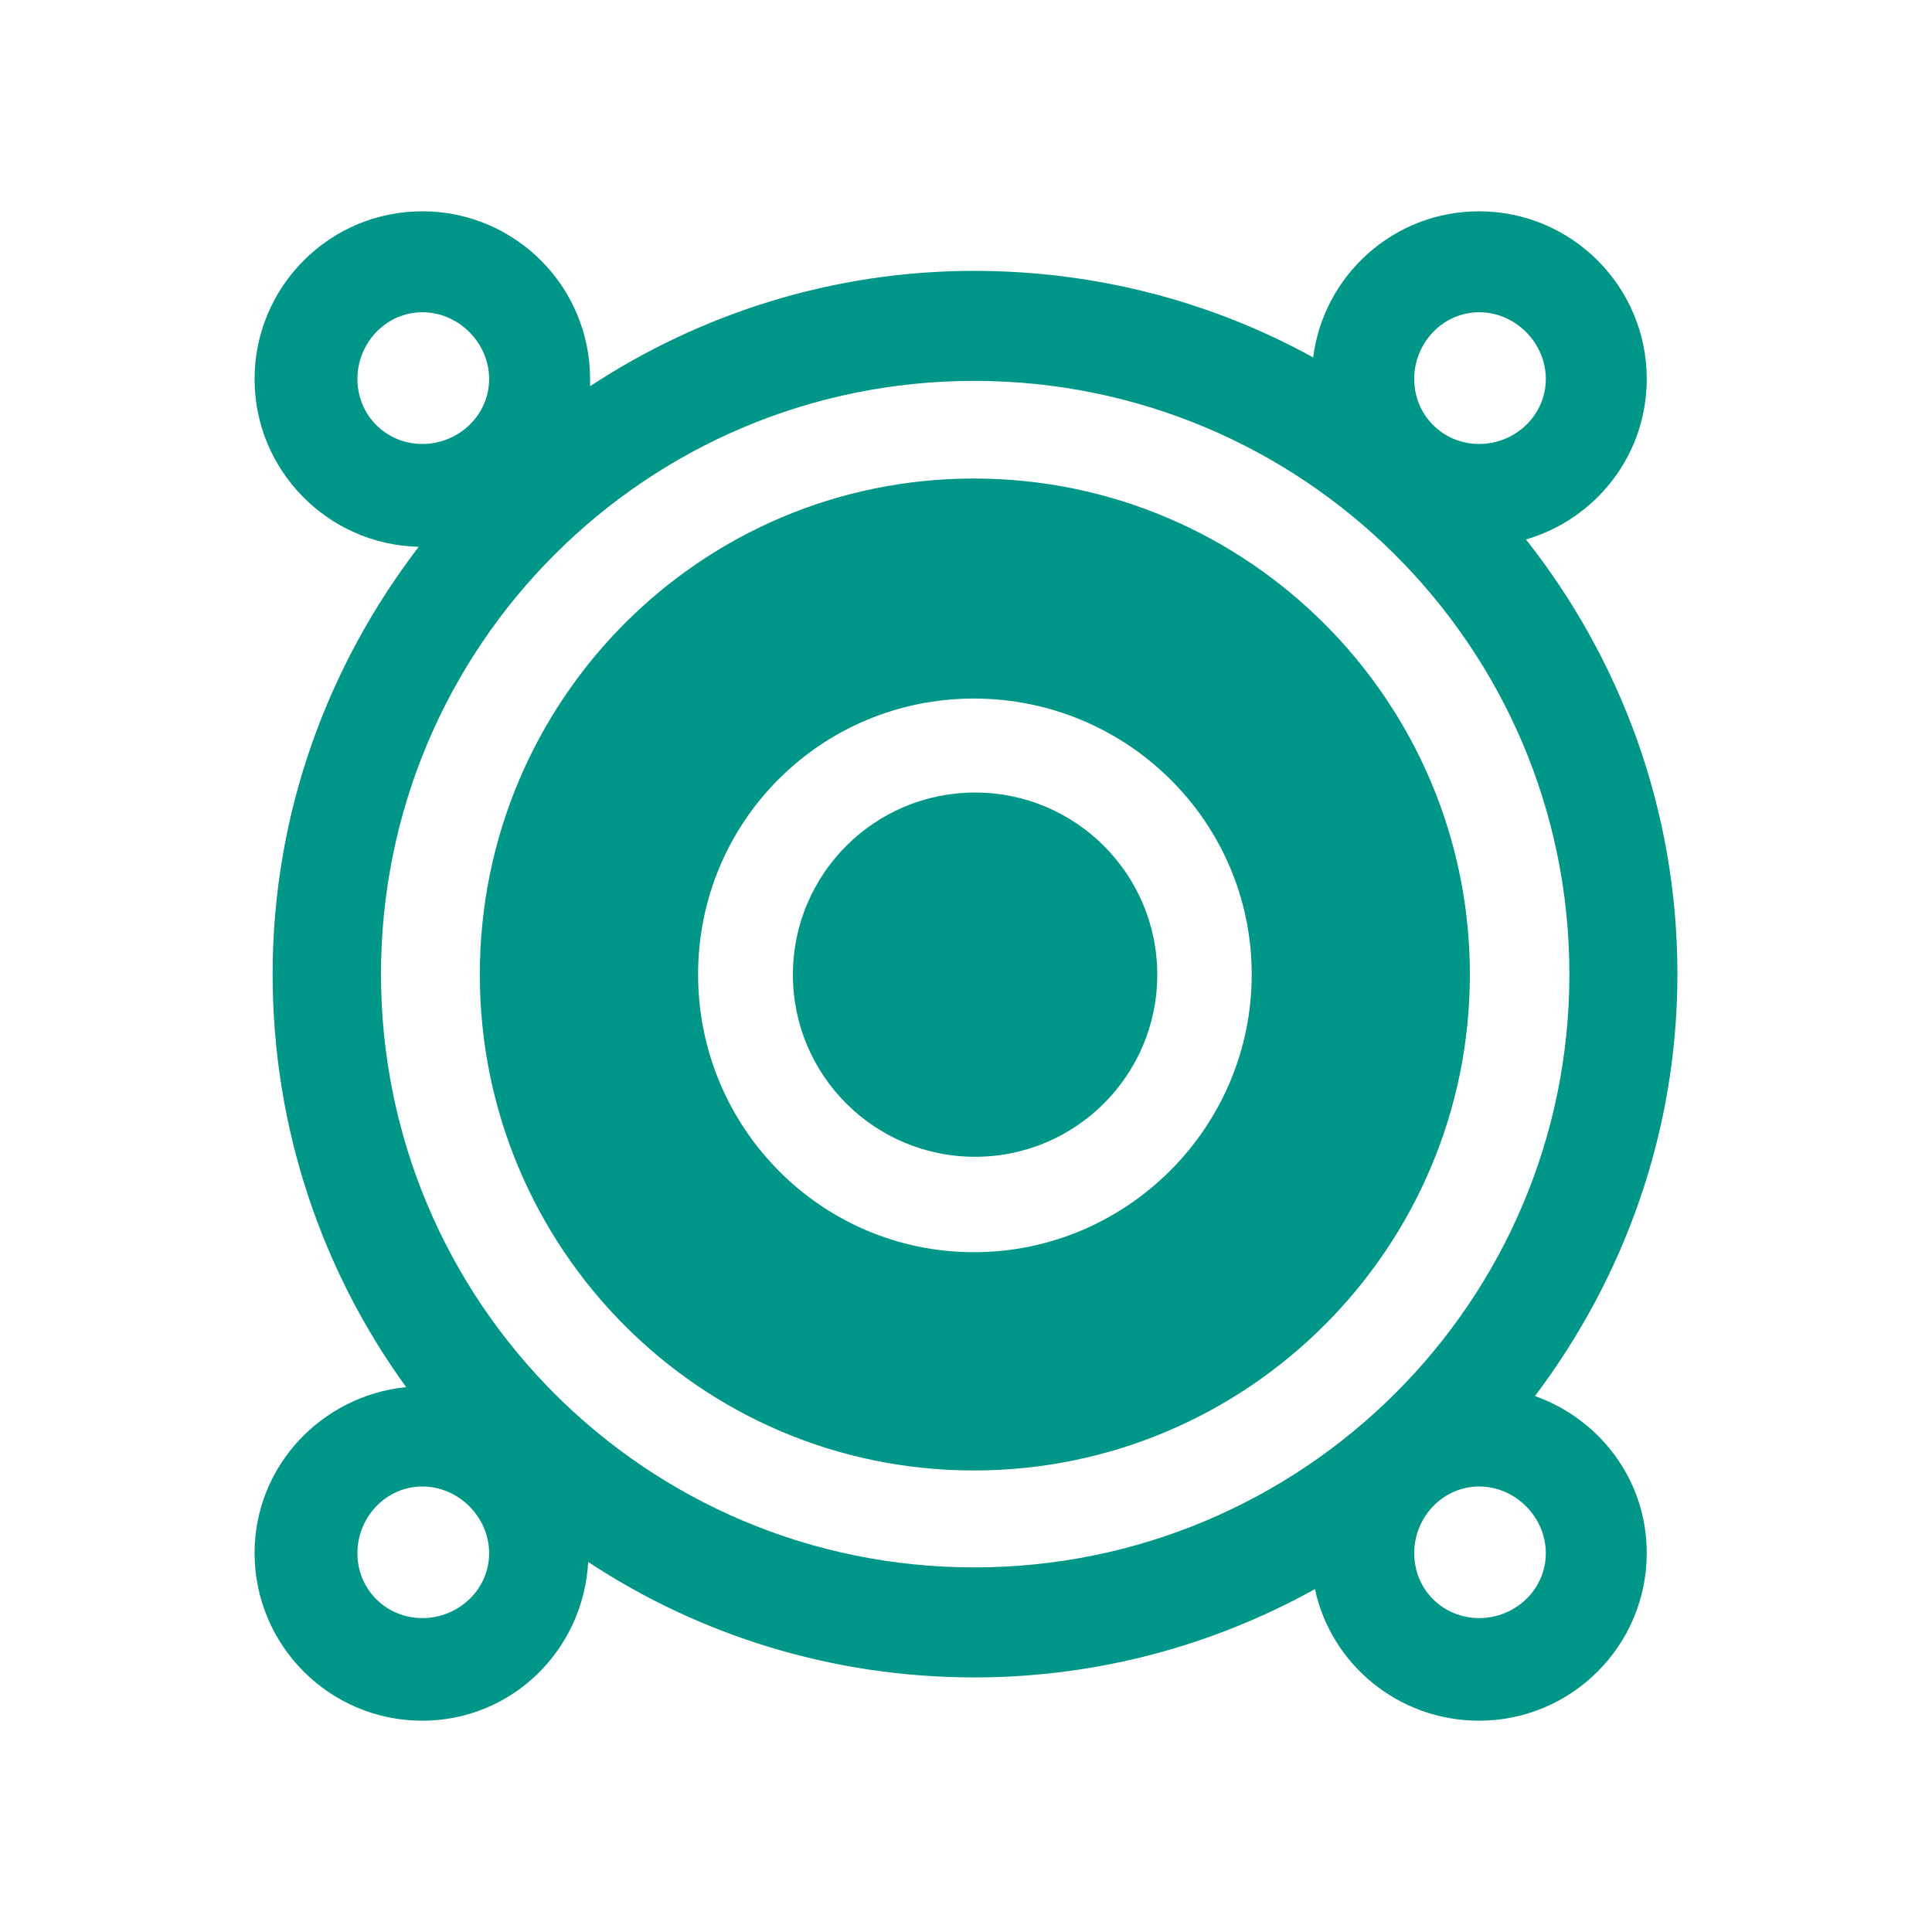 <?xml version="1.0" encoding="UTF-8" standalone="no"?>
<svg
   xmlns:dc="http://purl.org/dc/elements/1.1/"
   xmlns:cc="http://creativecommons.org/ns#"
   xmlns:rdf="http://www.w3.org/1999/02/22-rdf-syntax-ns#"
   xmlns:svg="http://www.w3.org/2000/svg"
   xmlns="http://www.w3.org/2000/svg"
   xmlns:sodipodi="http://sodipodi.sourceforge.net/DTD/sodipodi-0.dtd"
   xmlns:inkscape="http://www.inkscape.org/namespaces/inkscape"
   height="100%"
   width="100%"
   version="1.1"
   id="svg2"
   viewBox="0 0 512 512"
   inkscape:version="0.91 r"
   sodipodi:docname="speaker.svg">
  <sodipodi:namedview
     pagecolor="#ffffff"
     bordercolor="#666666"
     borderopacity="1"
     objecttolerance="10"
     gridtolerance="10"
     guidetolerance="10"
     inkscape:pageopacity="0"
     inkscape:pageshadow="2"
     inkscape:window-width="640"
     inkscape:window-height="480"
     id="namedview8"
     showgrid="false"
     inkscape:zoom="0.4609375"
     inkscape:cx="256"
     inkscape:cy="256"
     inkscape:window-x="0"
     inkscape:window-y="0"
     inkscape:window-maximized="0"
     inkscape:current-layer="svg2" />
  <defs
     id="defs98" />
  <path
     id="path3060"
     d="m 111.906,56 c -24.53,0 -44.438,19.939 -44.438,44.469 0,24.193 19.429,43.902 43.5,44.438 -24.086,31.442 -38.719,70.537 -38.719,113.25 0,40.908 13.109,78.699 35.375,109.438 -22.404,2.279 -40.156,20.968 -40.156,43.969 0,24.53 19.908,44.438 44.438,44.438 23.719,0 42.699,-18.664 43.969,-42.062 29.271,19.3 64.523,30.594 102.281,30.594 32.773,0 63.55,-8.542 90.312,-23.406 4.313,20.018 22.197,34.875 43.5,34.875 24.53,0 44.438,-19.908 44.438,-44.438 0,-19.315 -12.39,-35.461 -29.625,-41.594 23.505,-31.197 37.75,-69.788 37.75,-111.844 0,-43.539 -15.091,-83.424 -40.125,-115.156 18.474,-5.398 32,-22.329 32,-42.531 0,-24.53 -19.908,-44.438 -44.438,-44.438 -22.603,0 -41.17,16.881 -43.969,38.719 -26.625,-14.666 -57.301,-22.938 -89.844,-22.938 -37.605,0 -72.587,11.401 -101.781,30.562 0.031,-0.627 0,-1.264 0,-1.906 0,-24.53 -19.908,-44.438 -44.438,-44.438 l -0.031,0 z m 0.031,26.75 c 9.604,0 17.688,8.099 17.688,17.688 0,9.604 -8.099,17.219 -17.688,17.219 -9.604,0 -17.219,-7.615 -17.219,-17.219 0,-9.604 7.615,-17.688 17.219,-17.688 z m 280.063,0 c 9.604,0 17.656,8.099 17.656,17.688 0,9.604 -8.068,17.219 -17.656,17.219 -9.604,0 -17.219,-7.615 -17.219,-17.219 0,-9.604 7.615,-17.688 17.219,-17.688 z m -133.812,18.188 c 86.925,0 157.719,70.309 157.719,157.219 0,86.925 -70.794,157.219 -157.719,157.219 -86.925,0 -157.219,-70.309 -157.219,-157.219 0,-86.925 70.309,-157.219 157.219,-157.219 z m -0.094,25.875 c -72.519,0 -130.938,58.919 -130.938,131.438 0,72.519 58.403,131.438 130.938,131.438 72.519,0 131.438,-58.919 131.438,-131.438 0,-72.519 -58.919,-131.438 -131.438,-131.438 z m 0,58.312 c 40.526,0 73.625,32.599 73.625,73.125 0,40.526 -33.099,73.594 -73.625,73.594 -40.526,0 -73.094,-33.068 -73.094,-73.594 0,-40.526 32.568,-73.125 73.094,-73.125 z m 0.312,24.906 c -26.662,0 -48.281,21.619 -48.281,48.281 0,26.662 21.619,48.25 48.281,48.25 26.662,0 48.281,-21.588 48.281,-48.25 0,-26.662 -21.619,-48.281 -48.281,-48.281 z M 111.937,393.937 c 9.604,0 17.688,8.099 17.688,17.688 0,9.604 -8.099,17.188 -17.688,17.188 -9.604,0 -17.219,-7.584 -17.219,-17.188 0,-9.604 7.615,-17.688 17.219,-17.688 z m 280.062,0 c 9.604,0 17.656,8.099 17.656,17.688 0,9.604 -8.068,17.188 -17.656,17.188 -9.604,0 -17.219,-7.584 -17.219,-17.188 0,-9.604 7.615,-17.688 17.219,-17.688 z"
     style="fill:#009688;fill-rule:evenodd" />
</svg>
